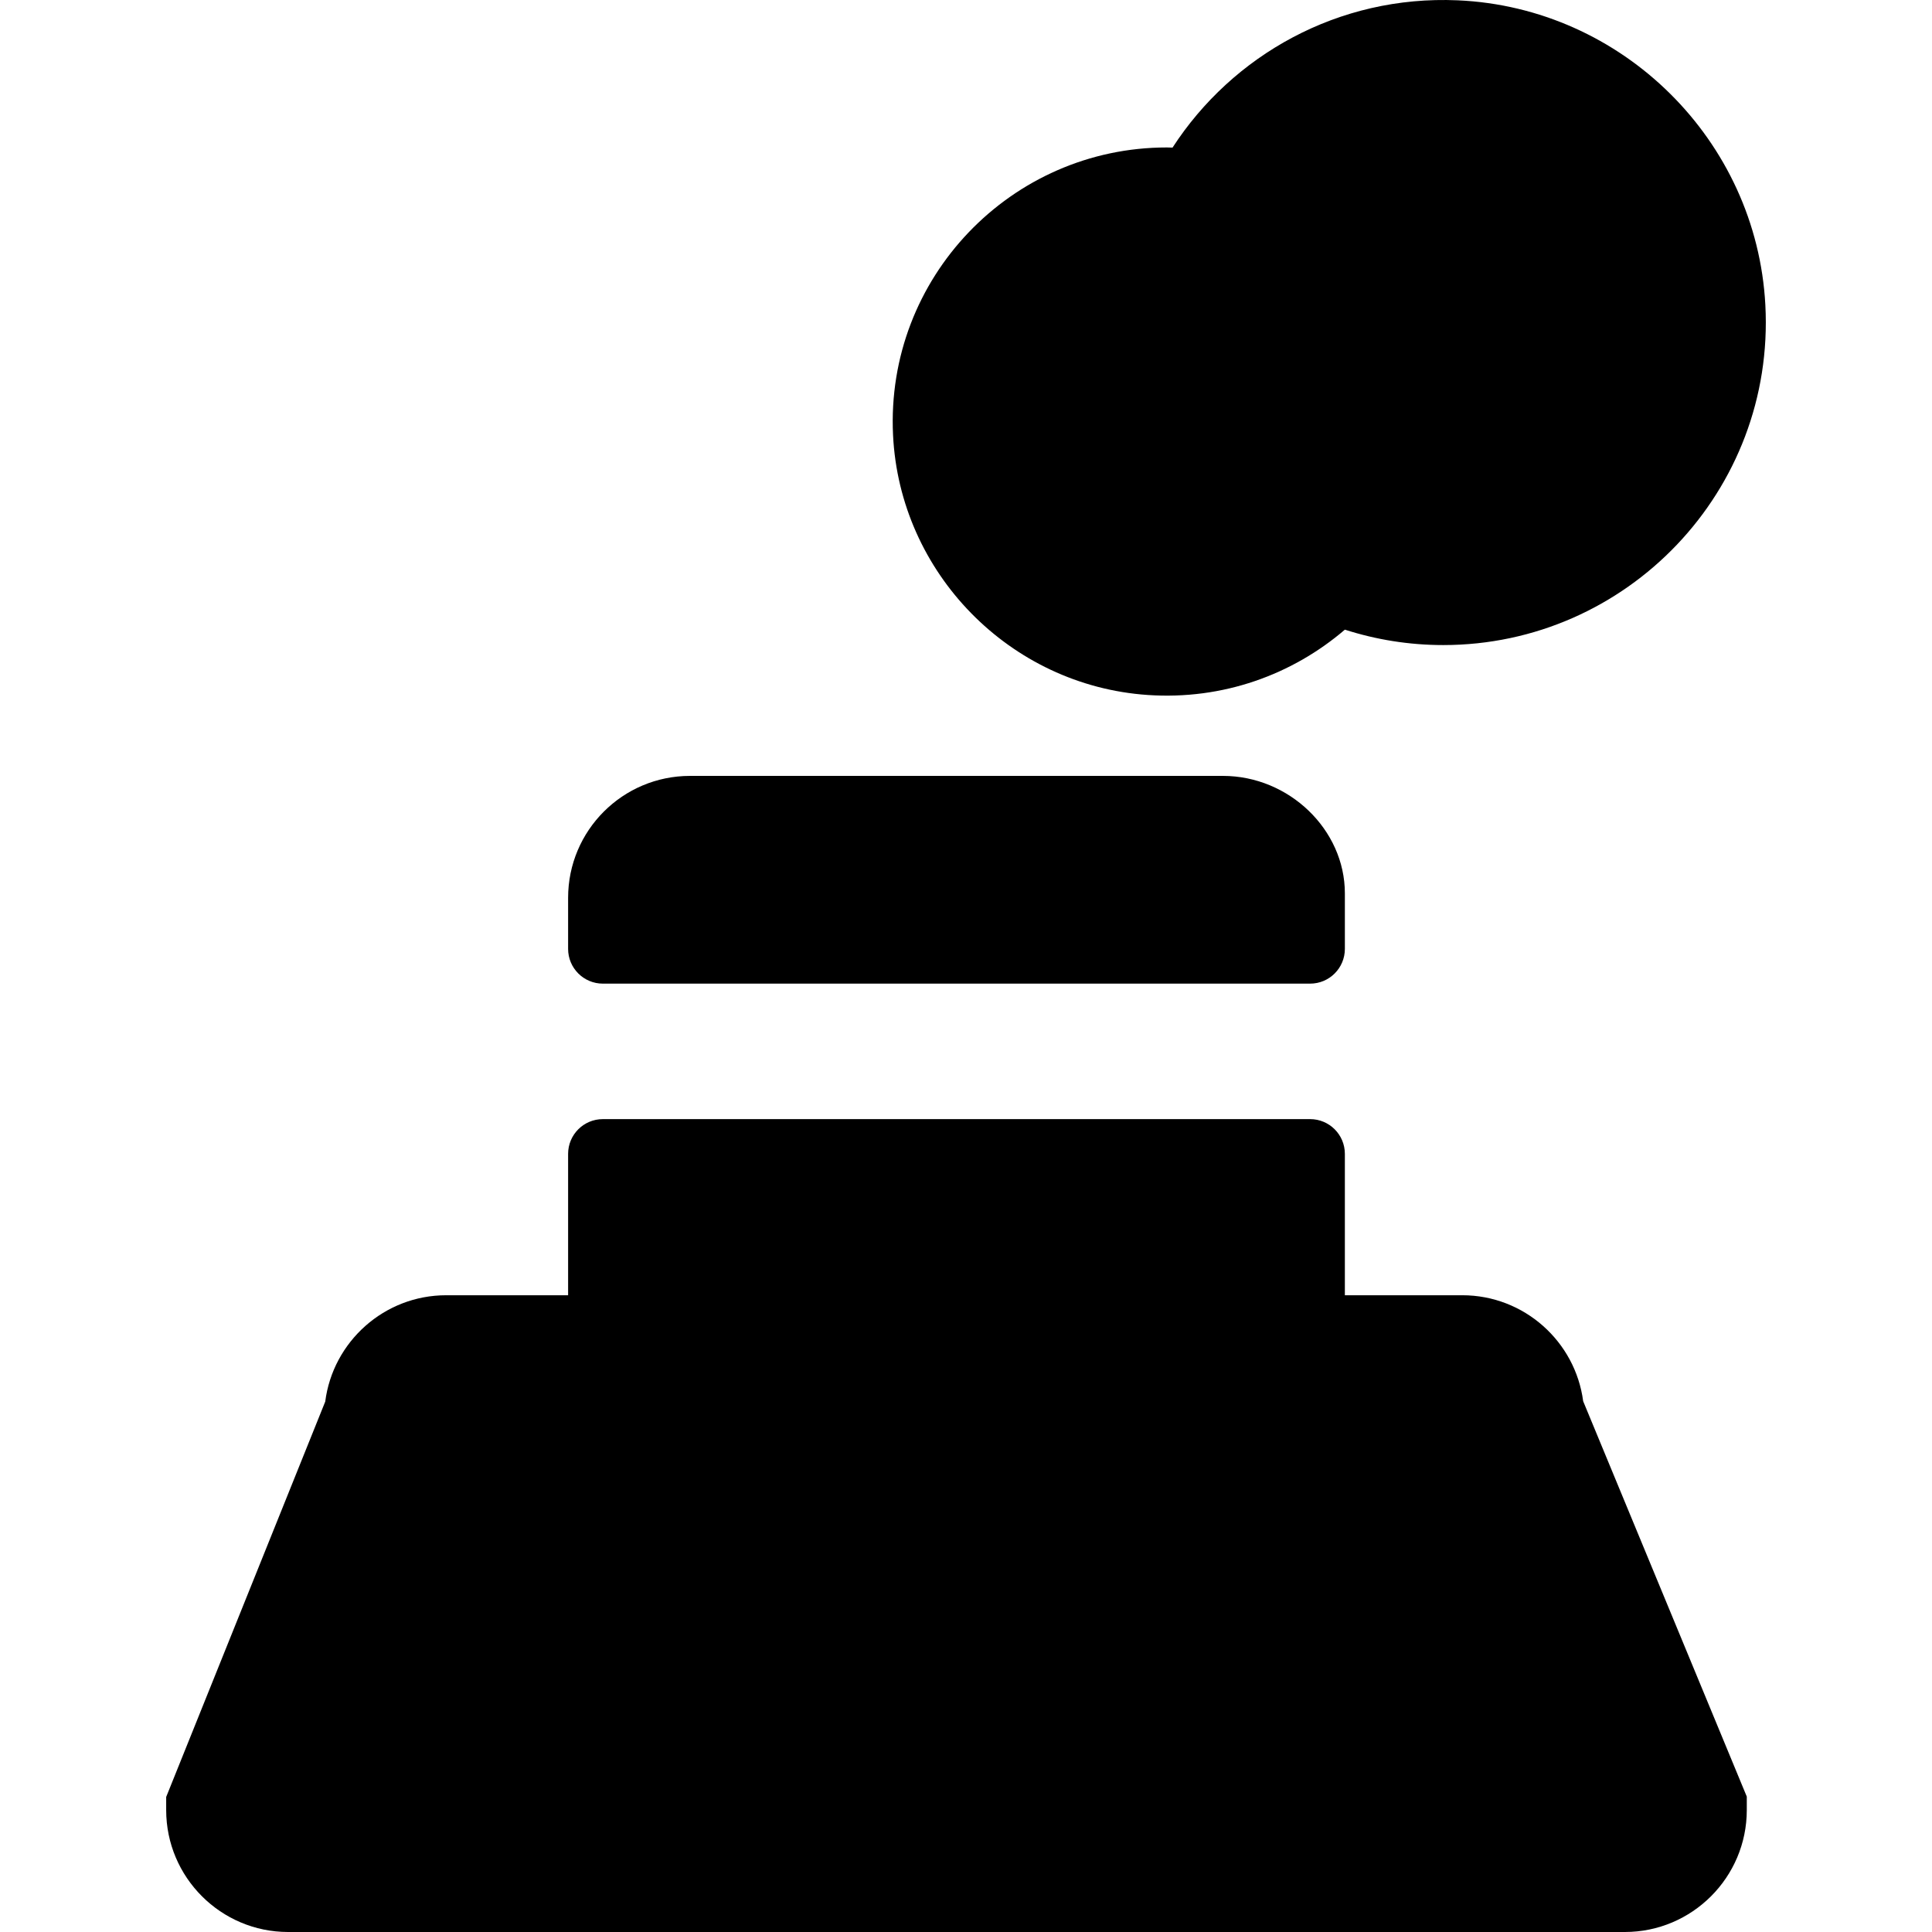<?xml version="1.0" encoding="iso-8859-1"?>
<!-- Generator: Adobe Illustrator 19.0.0, SVG Export Plug-In . SVG Version: 6.00 Build 0)  -->
<svg xmlns="http://www.w3.org/2000/svg" xmlns:xlink="http://www.w3.org/1999/xlink" version="1.1" id="Layer_1" x="0px" y="0px" viewBox="0 0 512 512" style="enable-background:new 0 0 512 512;" xml:space="preserve">
<g>
	<g>
		<path d="M419.556,371.331c-2.081-15.824-15.655-28.078-32.037-28.078h-31.117v-37.469c0-5.084-4.122-9.206-9.206-9.206H159.761    c-5.084,0-9.206,4.122-9.206,9.206v37.469h-32.313c-16.419,0-30.018,12.31-32.051,28.186l-42.15,104.773v3.475    c0,17.818,14.496,32.313,32.313,32.313h354.251c17.818,0,32.313-14.496,32.313-32.313v-3.566L419.556,371.331z"/>
	</g>
</g>
<g>
	<g>
		<path d="M324.089,205.621H182.867c-17.847,0-32.313,14.467-32.313,32.313v13.533c0,5.084,4.122,9.206,9.207,9.206h187.436    c5.084,0,9.206-4.122,9.206-9.206v-14.73C356.402,219.87,341.605,205.621,324.089,205.621z"/>
	</g>
</g>
<g>
	<g>
		<path d="M467.836,80.821c-2.327-43.652-37.875-78.833-81.547-80.738c-31.611-1.379-59.671,14.531-75.556,39.032    c-0.506-0.011-1.008-0.038-1.516-0.038c-41.237,0-74.558,34.539-72.551,76.208c1.76,36.55,30.962,66.387,67.469,68.891    c19.974,1.369,38.381-5.407,52.272-17.31c8.227,2.643,16.986,4.083,26.079,4.083C431.159,170.949,470.46,130.056,467.836,80.821z"/>
	</g>
</g>
<g>
</g>
<g>
</g>
<g>
</g>
<g>
</g>
<g>
</g>
<g>
</g>
<g>
</g>
<g>
</g>
<g>
</g>
<g>
</g>
<g>
</g>
<g>
</g>
<g>
</g>
<g>
</g>
<g>
</g>
</svg>
